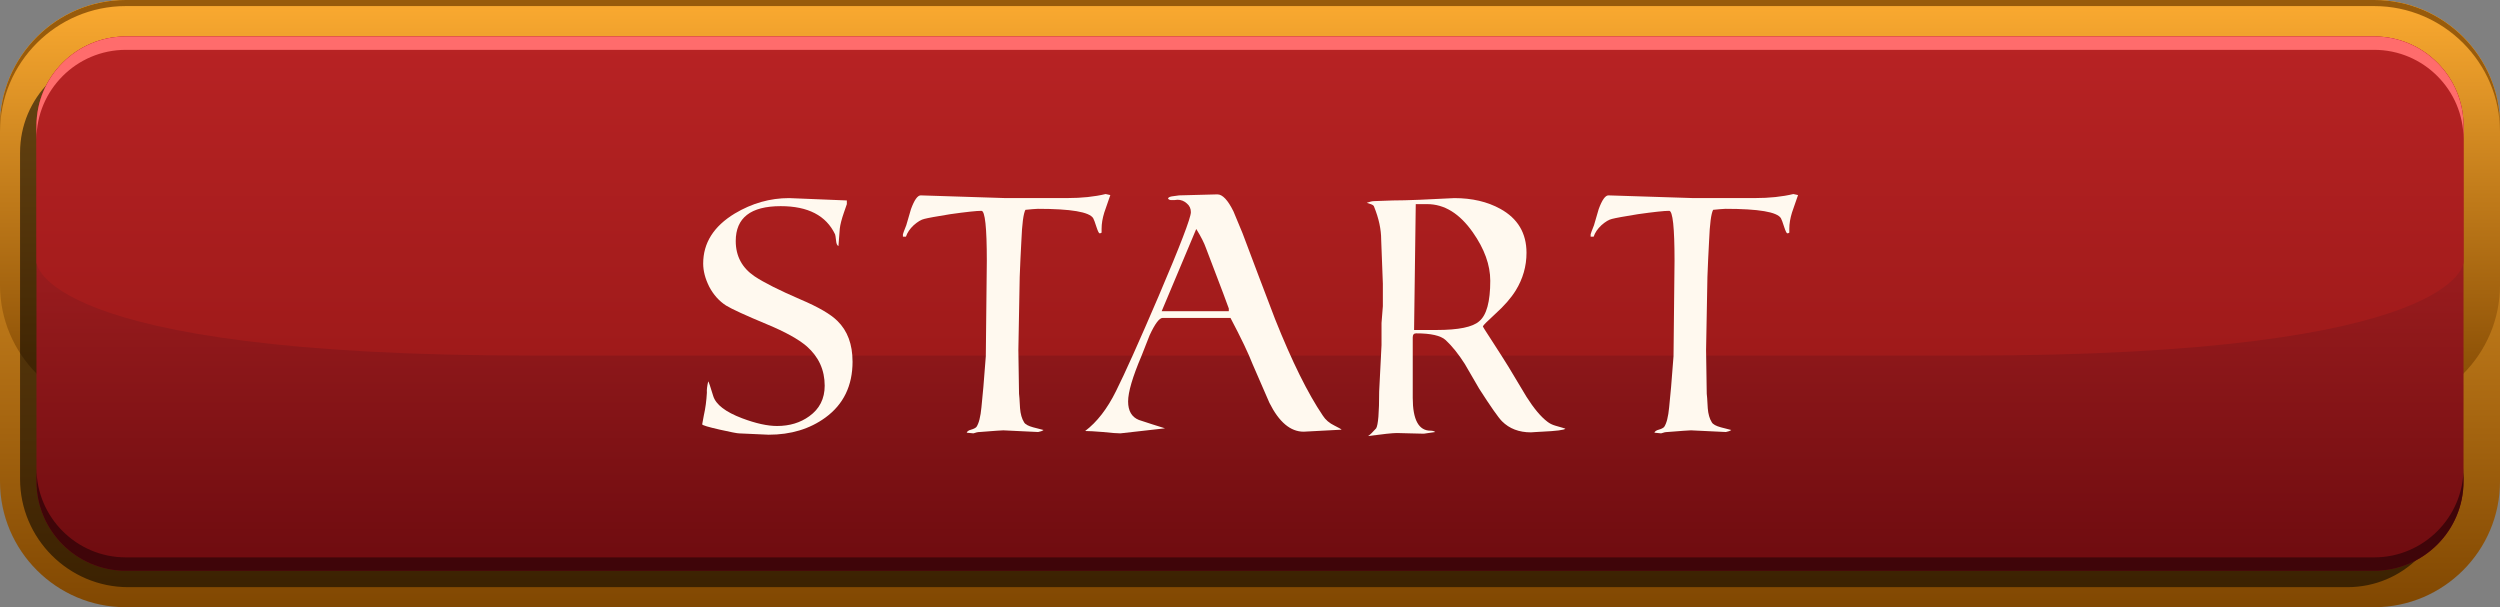 <?xml version="1.0" encoding="UTF-8" standalone="no"?>
<!-- Generator: Adobe Illustrator 25.0.1, SVG Export Plug-In . SVG Version: 6.00 Build 0)  -->

<svg
   version="1.1"
   id="Layer_1"
   x="0px"
   y="0px"
   viewBox="0 0 411.3 99.9"
   style="enable-background:new 0 0 411.3 99.9;"
   xml:space="preserve"
   sodipodi:docname="begin.svg"
   inkscape:version="1.1.1 (3bf5ae0d25, 2021-09-20)"
   xmlns:inkscape="http://www.inkscape.org/namespaces/inkscape"
   xmlns:sodipodi="http://sodipodi.sourceforge.net/DTD/sodipodi-0.dtd"
   xmlns="http://www.w3.org/2000/svg"
   xmlns:svg="http://www.w3.org/2000/svg"><rect x="0" y="0" width="411.3" height="99.9" fill="#808080" stroke="none"/><defs
   id="defs61" /><sodipodi:namedview
   id="namedview59"
   pagecolor="#ffffff"
   bordercolor="#666666"
   borderopacity="1.0"
   inkscape:pageshadow="2"
   inkscape:pageopacity="0.0"
   inkscape:pagecheckerboard="0"
   showgrid="false"
   inkscape:zoom="1.9495724"
   inkscape:cx="223.89525"
   inkscape:cy="16.670322"
   inkscape:window-width="1920"
   inkscape:window-height="1009"
   inkscape:window-x="1912"
   inkscape:window-y="-8"
   inkscape:window-maximized="1"
   inkscape:current-layer="g56" />
<style
   type="text/css"
   id="style2">
	.st0{fill:url(#SVGID_1_);}
	.st1{fill:url(#SVGID_2_);}
	.st2{opacity:0.55;fill:#010001;}
	.st3{fill:#985B0B;}
	.st4{fill:url(#SVGID_3_);}
	.st5{fill:url(#SVGID_4_);}
	.st6{fill:#FF6C6C;}
	.st7{fill:#3F0509;}
	.st8{fill:#FFF9EF;}
</style>
<g
   id="g56">
	<g
   id="g40">
		<linearGradient
   id="SVGID_1_"
   gradientUnits="userSpaceOnUse"
   x1="205.654"
   y1="-0.743"
   x2="205.654"
   y2="101.253">
			<stop
   offset="0"
   style="stop-color:#FCAB31"
   id="stop4" />
			<stop
   offset="1"
   style="stop-color:#7F4601"
   id="stop6" />
		</linearGradient>
		<path
   class="st0"
   d="M 390.6,0 H 20.7 C 9.3,0 0,9.3 0,20.7 v 58.5 c 0,11.4 9.3,20.7 20.7,20.7 h 369.9 c 11.4,0 20.7,-9.3 20.7,-20.7 V 20.7 C 411.3,9.3 402,0 390.6,0 Z"
   id="path9" />
		<linearGradient
   id="SVGID_2_"
   gradientUnits="userSpaceOnUse"
   x1="205.654"
   y1="-0.502"
   x2="205.654"
   y2="68.475">
			<stop
   offset="0"
   style="stop-color:#FCAB31"
   id="stop11" />
			<stop
   offset="1"
   style="stop-color:#7F4601"
   id="stop13" />
		</linearGradient>
		<path
   class="st1"
   d="M 390.6,0 H 20.7 C 9.3,0 0,9.3 0,20.7 v 26.2 c 0,11.4 9.3,20.7 20.7,20.7 h 369.9 c 11.4,0 20.7,-9.3 20.7,-20.7 V 20.7 C 411.3,9.3 402,0 390.6,0 Z"
   id="path16" />
		<path
   class="st2"
   d="M 386.2,96.6 H 21.1 C 11.3,96.6 3.3,88.6 3.3,78.8 V 25.1 c 0,-9 7.3,-16.4 16.4,-16.4 h 366.6 c 9,0 16.4,7.3 16.4,16.4 v 55.2 c -0.1,9 -7.4,16.3 -16.5,16.3 z"
   id="path18" />
		<path
   class="st3"
   d="M 390.6,0 H 20.7 C 9.3,0 0,9.3 0,20.7 v 1 C 0,10.3 9.3,1 20.7,1 h 369.9 c 11.4,0 20.7,9.3 20.7,20.7 v -1 C 411.3,9.3 402,0 390.6,0 Z"
   id="path20" />
		<linearGradient
   id="SVGID_3_"
   gradientUnits="userSpaceOnUse"
   x1="205.654"
   y1="94.56"
   x2="205.654"
   y2="4.816">
			<stop
   offset="0"
   style="stop-color:#6D0B0F"
   id="stop22" />
			<stop
   offset="1"
   style="stop-color:#BB2929"
   id="stop24" />
		</linearGradient>
		<path
   class="st4"
   d="M 390.6,93.9 H 20.7 C 12.6,93.9 6,87.3 6,79.2 V 20.7 C 6,12.6 12.6,6 20.7,6 h 369.9 c 8.1,0 14.7,6.6 14.7,14.7 v 58.5 c 0,8.1 -6.6,14.7 -14.7,14.7 z"
   id="path27" />
		<linearGradient
   id="SVGID_4_"
   gradientUnits="userSpaceOnUse"
   x1="205.653"
   y1="58.44"
   x2="205.653"
   y2="5.996">
			<stop
   offset="0"
   style="stop-color:#9F1A1A"
   id="stop29" />
			<stop
   offset="1"
   style="stop-color:#B82324"
   id="stop31" />
		</linearGradient>
		<path
   class="st5"
   d="M 390.6,6 H 20.7 C 12.6,6 6,12.6 6,20.7 v 22.4 c 0,0 0,15.4 81.5,15.4 h 236.3 c 81.5,0 81.5,-15.4 81.5,-15.4 V 20.7 C 405.3,12.6 398.7,6 390.6,6 Z"
   id="path34" />
		<path
   class="st6"
   d="M 390.6,6 H 20.7 C 12.6,6 6,12.6 6,20.7 v 2.2 C 6,14.8 12.6,8.2 20.7,8.2 h 369.9 c 8.1,0 14.7,6.6 14.7,14.7 V 20.7 C 405.3,12.6 398.7,6 390.6,6 Z"
   id="path36" />
		<path
   class="st7"
   d="m 20.7,93.9 h 369.9 c 8.1,0 14.7,-6.6 14.7,-14.7 V 77 c 0,8.1 -6.6,14.7 -14.7,14.7 H 20.7 C 12.6,91.7 6,85.1 6,77 v 2.2 c 0,8.1 6.6,14.7 14.7,14.7 z"
   id="path38" />
	</g>
	
<g
   aria-label="START"
   id="text2750"
   style="font-size:55.219px;line-height:1.25;font-family:'Roman SD';-inkscape-font-specification:'Roman SD';fill:#fff9ef;stroke-width:1.38"><path
     d="m 140.263,59.481 q 0,5.964 -4.473,9.222 -3.865,2.816 -9.332,2.816 -0.11,0 -2.43,-0.11 -2.319,-0.11 -2.43,-0.11 -0.442,0 -3.147,-0.607 -2.927,-0.663 -2.927,-0.884 0,0 0.276,-1.491 0.387,-1.712 0.497,-3.7 -0.055,-0.718 0.221,-1.877 0.11,0.055 0.828,2.43 0.663,2.098 4.749,3.644 3.368,1.27 5.743,1.27 3.092,0 5.301,-1.601 2.54,-1.822 2.54,-5.025 0,-3.865 -2.927,-6.461 -2.043,-1.767 -6.571,-3.644 -5.301,-2.209 -6.737,-3.092 -1.712,-1.104 -2.761,-3.092 -0.994,-1.988 -0.994,-3.81 0,-5.08 5.191,-8.228 4.252,-2.54 8.945,-2.54 l 9.498,0.387 v 0.607 q 0,0 -0.497,1.436 -0.552,1.601 -0.663,2.595 -0.055,0.939 -0.221,2.871 -0.331,-0.166 -0.387,-0.884 -0.11,-0.939 -0.166,-1.049 -2.209,-4.638 -8.945,-4.638 -7.399,0 -7.399,5.743 0,3.7 3.092,5.798 2.319,1.546 7.565,3.81 4.418,1.877 6.074,3.534 2.485,2.43 2.485,6.681 z"
     id="path19039" /><path
     d="m 182.671,32.092 q -0.497,1.436 -0.994,2.871 -0.442,1.436 -0.442,2.651 v 0.663 q 0,0 -0.11,0.055 -0.055,0.055 -0.221,0.055 -0.166,0 -0.497,-0.994 -0.387,-1.215 -0.552,-1.491 -0.939,-1.546 -9.111,-1.546 -0.11,0 -0.883,0.055 -0.773,0.055 -1.16,0.11 -0.497,0.939 -0.663,5.08 -0.166,2.982 -0.276,5.964 l -0.221,12.038 0.11,7.178 q 0.055,0.276 0.166,2.374 0.11,1.436 0.663,2.319 0.276,0.497 1.491,0.828 1.657,0.442 1.712,0.442 -0.276,0.221 -0.883,0.331 l -5.743,-0.276 q -0.387,0 -3.865,0.276 -0.442,0 -1.049,0.221 l -1.104,-0.11 q 0.11,-0.331 0.718,-0.497 0.607,-0.166 0.883,-0.442 0.607,-0.884 0.828,-3.258 0.276,-2.43 0.718,-8.393 l 0.166,-15.682 q 0,-8.228 -0.883,-8.228 -1.215,0 -5.135,0.552 -3.424,0.552 -4.252,0.773 -0.773,0.166 -1.767,1.049 -0.939,0.884 -1.27,1.877 h -0.497 v -0.387 q 0,-0.11 0.552,-1.491 0.387,-1.325 0.773,-2.651 0.828,-2.264 1.601,-2.264 l 13.86,0.442 h 10.271 q 3.534,0 6.295,-0.663 z"
     id="path19041" /><path
     d="m 220.716,70.69 -6.24,0.331 q -3.258,0 -5.632,-4.749 -1.38,-3.203 -2.761,-6.35 -1.049,-2.706 -3.644,-7.62 h -11.154 q -0.828,0 -2.154,2.871 -0.663,1.712 -1.325,3.368 -2.209,5.191 -2.209,7.51 0,2.319 1.767,3.037 2.154,0.718 4.307,1.38 l -7.344,0.828 q -0.828,0 -2.871,-0.221 -2.043,-0.166 -2.927,-0.166 2.927,-2.209 5.08,-6.571 2.209,-4.418 7.013,-15.627 5.301,-12.424 5.301,-13.805 0,-0.884 -0.663,-1.436 -0.663,-0.607 -1.546,-0.607 -0.11,0 -0.497,0.055 -0.442,0 -0.552,0 -0.276,0 -0.497,-0.221 0,-0.276 0.607,-0.387 0.663,-0.11 1.215,-0.166 l 6.295,-0.166 q 1.27,0 2.651,2.816 0.718,1.767 1.491,3.589 2.651,7.068 5.356,14.136 4.141,10.381 7.841,15.848 0.663,1.049 1.933,1.657 1.104,0.552 1.16,0.663 z M 202.163,51.198 v -0.442 q 0,-0.11 -3.755,-9.939 -0.442,-1.27 -1.601,-3.147 l -5.688,13.529 z"
     id="path19043" /><path
     d="m 257.547,70.524 q -0.276,0.331 -3.865,0.497 -0.276,0 -0.994,0.055 -0.663,0.055 -0.828,0.055 -2.927,0 -4.749,-1.822 -0.884,-0.884 -3.755,-5.356 -1.16,-2.043 -2.374,-4.086 -1.546,-2.43 -3.147,-3.921 -1.215,-1.104 -4.859,-1.104 -0.552,0 -0.552,0.663 v 9.939 q 0,5.411 2.927,5.411 0.497,0 0.773,0.221 -1.767,0.276 -1.877,0.276 -0.166,0 -2.264,-0.055 -2.043,-0.055 -2.154,-0.055 -1.049,0 -4.749,0.497 0.442,-0.276 1.325,-1.27 0.497,-0.828 0.497,-6.074 l 0.387,-7.62 v -3.644 q 0,-0.11 0.11,-1.38 0.11,-1.27 0.11,-1.38 v -3.7 l -0.276,-7.234 q 0,-2.54 -1.16,-5.411 -0.055,-0.276 -0.552,-0.442 -0.663,-0.221 -0.663,-0.221 0.773,-0.276 1.215,-0.276 l 3.092,-0.11 q 1.657,0 4.362,-0.11 l 5.743,-0.276 q 4.362,0 7.565,1.767 4.307,2.374 4.307,7.234 0,3.313 -1.767,6.185 -1.16,1.877 -3.368,3.865 -1.933,1.767 -2.043,2.043 0,0.11 1.38,2.209 1.933,2.982 2.816,4.418 1.491,2.485 2.982,4.97 1.822,2.871 3.424,4.086 0.552,0.442 1.325,0.663 1.38,0.387 1.657,0.497 z M 245.178,46.173 q 0,-3.865 -2.871,-7.952 -3.258,-4.638 -7.51,-4.638 -1.988,0 -1.877,0 l -0.276,20.707 h 3.7 q 5.411,0 7.013,-1.436 1.822,-1.491 1.822,-6.681 z"
     id="path19045" /><path
     d="m 295.814,32.092 q -0.497,1.436 -0.994,2.871 -0.442,1.436 -0.442,2.651 v 0.663 q 0,0 -0.11,0.055 -0.055,0.055 -0.221,0.055 -0.166,0 -0.497,-0.994 -0.387,-1.215 -0.552,-1.491 -0.939,-1.546 -9.111,-1.546 -0.11,0 -0.883,0.055 -0.773,0.055 -1.16,0.11 -0.497,0.939 -0.663,5.08 -0.166,2.982 -0.276,5.964 l -0.221,12.038 0.11,7.178 q 0.055,0.276 0.166,2.374 0.11,1.436 0.663,2.319 0.276,0.497 1.491,0.828 1.657,0.442 1.712,0.442 -0.276,0.221 -0.883,0.331 l -5.743,-0.276 q -0.387,0 -3.865,0.276 -0.442,0 -1.049,0.221 l -1.104,-0.11 q 0.11,-0.331 0.718,-0.497 0.607,-0.166 0.883,-0.442 0.607,-0.884 0.828,-3.258 0.276,-2.43 0.718,-8.393 l 0.166,-15.682 q 0,-8.228 -0.883,-8.228 -1.215,0 -5.135,0.552 -3.424,0.552 -4.252,0.773 -0.773,0.166 -1.767,1.049 -0.939,0.884 -1.27,1.877 h -0.497 v -0.387 q 0,-0.11 0.552,-1.491 0.387,-1.325 0.773,-2.651 0.828,-2.264 1.601,-2.264 l 13.86,0.442 h 10.271 q 3.534,0 6.295,-0.663 z"
     id="path19047" /></g></g>
</svg>
